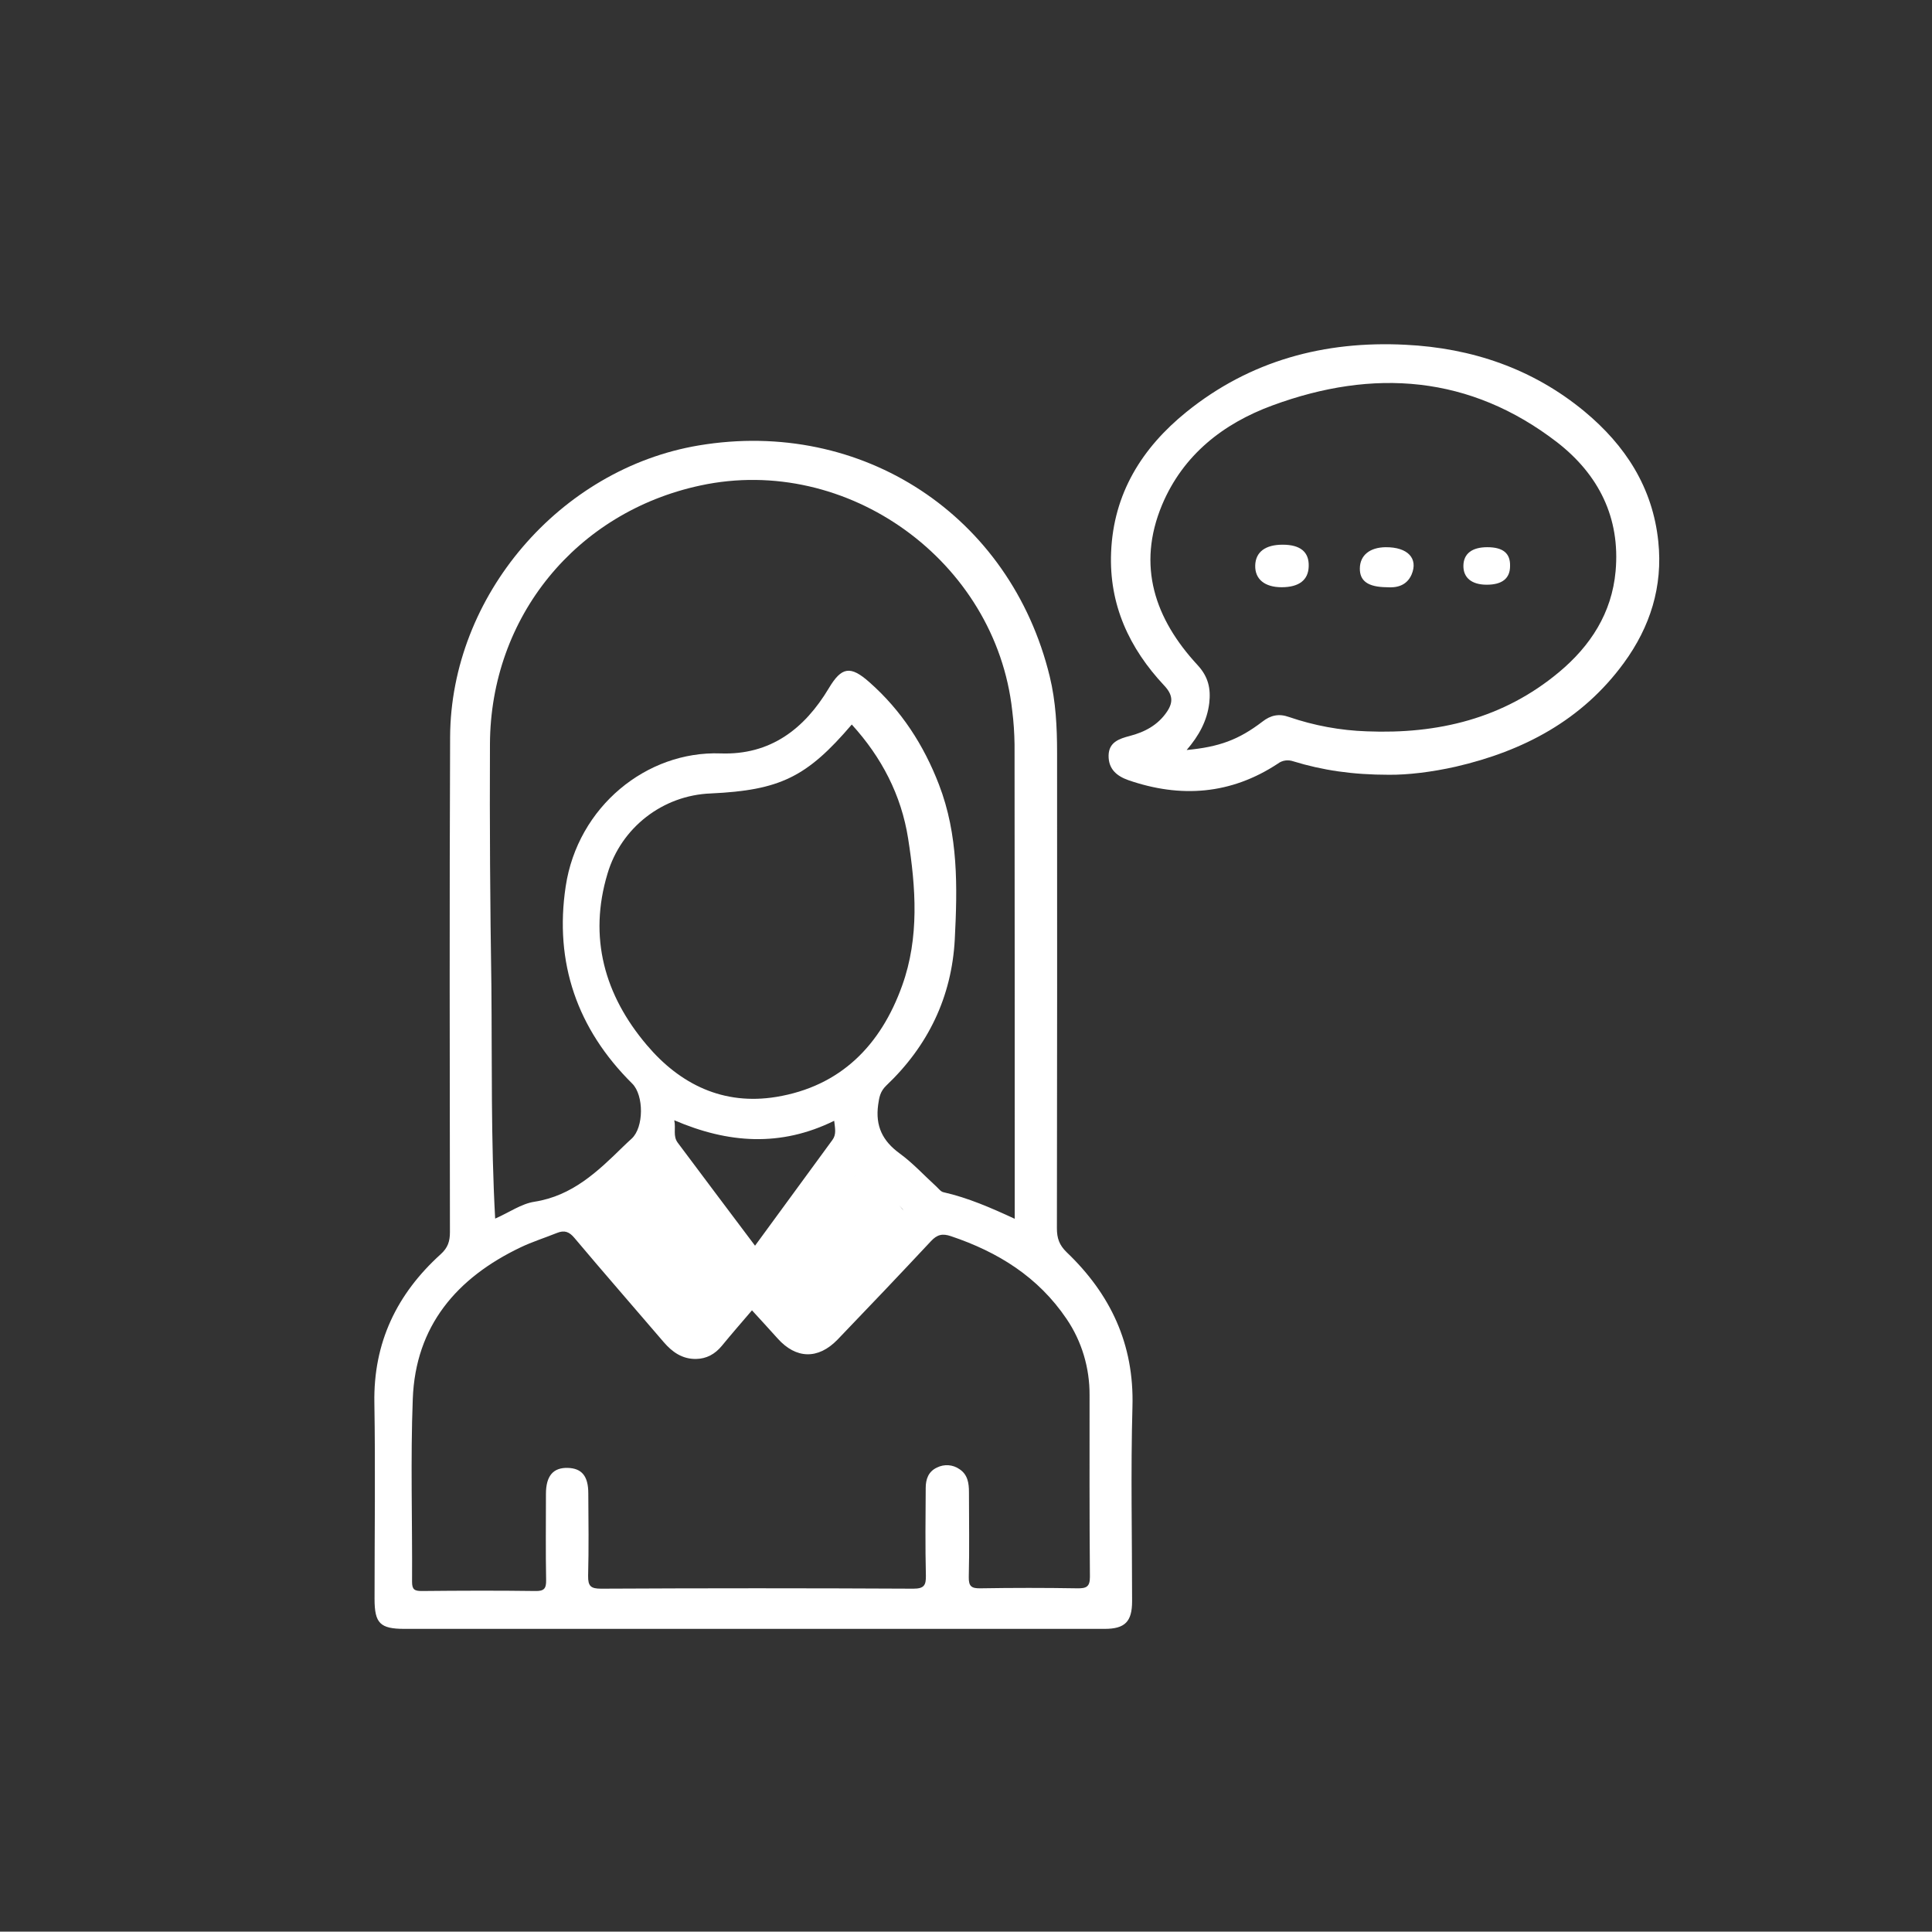 <?xml version="1.0" encoding="utf-8"?>
<!-- Generator: Adobe Illustrator 24.1.0, SVG Export Plug-In . SVG Version: 6.00 Build 0)  -->
<svg version="1.1" id="Layer_1" xmlns="http://www.w3.org/2000/svg" xmlns:xlink="http://www.w3.org/1999/xlink" x="0px" y="0px"
	 viewBox="0 0 1076.5 1076.3" style="enable-background:new 0 0 1076.5 1076.3;" xml:space="preserve">
<rect x="0" y="0" width="1076.5" height="1076.3" fill="#333333" stroke="none"/>
<style type="text/css">
	.st0{fill:#FFFFFF;}
</style>
<path class="st0" d="M594.3,697.7c-4.1-4-5.4-7.8-5.4-13.3c0.1-88.3,0.2-176.6,0.1-264.9c0-14.4-0.7-28.6-4.1-42.6
	c-21.8-89.6-104.5-144-195.6-128.7c-77.3,13-138.1,83.8-138.5,162.4c-0.4,92-0.2,183.9-0.1,275.9c0,5.1-1.1,8.7-5.2,12.4
	c-24.4,22.1-37.5,49.2-36.9,82.8c0.6,36.4,0.1,72.8,0.1,109.2c0,13.6,3.1,16.7,16.7,16.7h390.1c11.3,0,15.3-4,15.3-15.4
	c0-36.2-0.8-72.3,0.2-108.4C632,748.9,618.7,721,594.3,697.7z M273,414.6c0.3-70.9,48.1-129.3,117.3-144.1
	c81.9-17.6,164.5,42.1,173.7,125.4c0.8,6.3,1.2,12.5,1.3,18.9c0.1,86.2,0.1,172.3,0.1,258.5v5.8c-13.2-6.1-26-11.7-39.7-14.8
	c-1.5-0.3-2.7-2-3.9-3.1c-6.8-6.2-13.1-13.1-20.5-18.5c-9.6-7-13.6-15.3-12-27.1c0.6-4.2,1.1-7.4,4.5-10.7
	c23.3-22.1,36.5-49.4,38.2-81.5c1.5-29.1,2-58.2-8.8-86.2c-8.5-22.1-21-41.4-38.8-57.1c-10.6-9.4-15.5-8.5-22.6,3.4
	c-13.6,22.7-32.6,37.3-60.3,36.3c-41.1-1.5-79.6,29.6-86.3,74.1c-6.4,42.5,6.4,79.5,37.1,109.9c6.5,6.5,6.5,24.3-0.3,30.6
	c-1.6,1.5-3.2,2.9-4.8,4.5c-14.2,13.9-28.3,27.4-49.4,30.7c-7.3,1.1-14.1,6-21.9,9.4c-2.4-43.7-1.7-86.7-2.1-129.6
	C273.1,504.4,272.8,459.5,273,414.6L273,414.6z M364.5,656.5c13,17.7,26.2,35.3,39.3,53c0.6,0.8,1,1.6,1.7,2.6
	c-1.5,1.9-2.9,3.9-4.4,5.7c-4.6,5.1-7.8,14.6-13.5,14.6c-4.6,0-9.2-8.9-13.6-14c-11.2-12.7-22.2-25.6-33.5-38.2
	c-2.7-3-2.8-4.8,0.5-7.4c6.4-5.2,12.4-10.8,18.5-16.3C361.2,655,362.4,653.6,364.5,656.5L364.5,656.5z M338.5,486.8
	c7.6-25.7,30.8-43.7,57.6-44.7c38.5-1.8,53.5-9.1,78.5-38.4c16.6,18.2,27.6,39.3,31.4,63.5c4.3,27.4,6.3,55.2-3.3,81.9
	c-11.9,33.3-34.3,56.2-70.2,62.1c-29.4,4.8-53.5-6.9-72.1-28.9C336.8,554.5,327.8,522.3,338.5,486.8L338.5,486.8z M377.7,636.8
	c-2.9-3.8-1-7.9-2-12.6c30,12.9,59.2,15,89.1,0.3c0.5,4.3,1.3,7.6-1,10.7l-43.1,58.9C406.1,674.7,391.9,655.8,377.7,636.8
	L377.7,636.8z M436.3,709.1c13.4-17.9,26.8-35.7,40.1-53.6c1.9-2.6,3.1-2.8,5.5-0.6c6.4,5.9,13,11.6,19.6,17.4
	c1.6,1.4,2.7,2.5,0.7,4.7c-16.6,17.3-33.2,34.8-49.7,52.2c-0.5,0.5-1.1,1-1.7,1.4c-0.7-0.3-1.3-0.6-1.9-1.1
	c-4.6-5.3-9-10.8-13.6-16.1C433.6,711.4,435.3,710.3,436.3,709.1L436.3,709.1z M600.2,885c-18-0.3-35.9-0.3-53.9,0
	c-5,0.1-6.6-1.1-6.5-6.3c0.4-15.8,0.1-31.5,0.1-47.3c0-5-0.7-9.8-5.3-12.8c-3.7-2.6-8.5-2.9-12.5-0.9c-4.8,2.2-6.3,6.5-6.3,11.4
	c-0.1,16.3-0.3,32.5,0.1,48.8c0.1,5.4-1,7.3-7,7.3c-58-0.3-116-0.3-174,0c-5.7,0-7.3-1.4-7.2-7.2c0.4-15.3,0.2-30.6,0.1-45.9
	c0-9.6-3.6-14-11.5-14.2c-8.1-0.2-12.1,4.5-12.1,14.5c0,16-0.2,32,0.1,48c0.1,4.8-1.2,6.2-6,6.1c-21.1-0.3-42.2-0.2-63.3,0
	c-4,0-5.4-0.8-5.4-5.1c0.2-34-0.9-68,0.4-101.9c1.5-40.7,24.5-67.5,60.1-84.5c6.5-3.1,13.5-5.3,20.2-8c4.2-1.7,6.9-0.7,9.8,2.8
	c16.4,19.5,33.2,38.7,49.7,58c4.8,5.6,10.4,9.5,18,9.4c5.9-0.1,10.6-2.7,14.4-7.3c5.4-6.6,11-13,16.8-19.8
	c4.9,5.3,9.6,10.5,14.3,15.7c10.2,11.4,22.5,11.8,33.3,0.7c17.5-18.2,34.9-36.5,52.1-54.9c3.5-3.8,6.5-4.4,11.2-2.8
	c26.2,8.8,48.6,22.7,64.4,46.1c8.5,12.5,12.9,27.4,12.8,42.5c0,33.7-0.1,67.5,0.2,101.2C607.3,884.1,605.4,885.1,600.2,885
	L600.2,885z"/>
<path class="st0" d="M924,301.8c-3.1-30.2-18.4-53.7-41.2-72.6c-28.8-23.8-62.7-35.3-99.7-37.1c-45.1-2.3-86.6,8.8-122.1,37.5
	c-24.7,20-40.6,45.4-41.9,78.2c-1.2,29.1,10.1,53.4,29.6,74.2c4.8,5.1,5.1,9.3,1.5,14.6c-5,7.4-12.3,11.3-20.8,13.5
	c-5.7,1.5-11.6,3.4-11.7,10.9s4.5,11.4,11,13.7c29.2,10.1,57.2,8,83.3-9.2c2.5-1.9,5.7-2.3,8.6-1.3c16.3,5,33,7.5,53.3,7.5
	c10.5,0.1,23.9-1.5,37.2-4.5c37.7-8.7,70.4-25.9,93.7-57.8C919.5,349.3,926.6,326.8,924,301.8z M900.2,318.3
	c-2.1,23.3-14,41.6-31.5,56.2c-31,25.9-67.5,34.6-107.1,33c-14.8-0.5-29.4-3.2-43.4-8c-5.6-2-10.2-1-14.8,2.6
	c-13.2,10.1-24.1,14.1-42.2,15.8c6.8-7.9,11.4-16.2,12.6-26.2c0.9-8-0.5-14.6-6.5-21.1c-23.8-25.7-34-55.3-19.8-89.3
	c11.7-27.8,34-45.3,61.5-55.4c56.2-20.7,110.1-16.9,158.7,20.6C890.7,264.4,902.9,288.4,900.2,318.3L900.2,318.3z"/>
<path class="st0" d="M828.4,325.8c-8.4,0-13.1-3.9-13-10.6s4.8-10.3,13.3-10.3c8.8,0,12.9,3.4,12.7,10.5
	C841.4,322.3,837,325.8,828.4,325.8z"/>
<path class="st0" d="M714.1,327.2c-9.4,0-14.9-4.5-14.7-12.1s5.7-11.6,15.3-11.6c9.9,0,14.8,4.1,14.5,12.1
	C729,323.2,723.8,327.2,714.1,327.2z"/>
<path class="st0" d="M772.7,327.2c-10.5-0.1-15.1-3.5-15-10.5c0.1-7.3,5.5-11.7,14.4-11.8c12.2-0.1,18.3,6.2,14.4,15.3
	C783.7,326.5,778,327.6,772.7,327.2z"/>
<polygon class="st0" points="334,679 360.3,649 410.8,710.2 387.8,738.6 "/>
<polygon class="st0" points="507.5,679 481.3,649 430.8,710.2 453.7,738.6 "/>
</svg>
